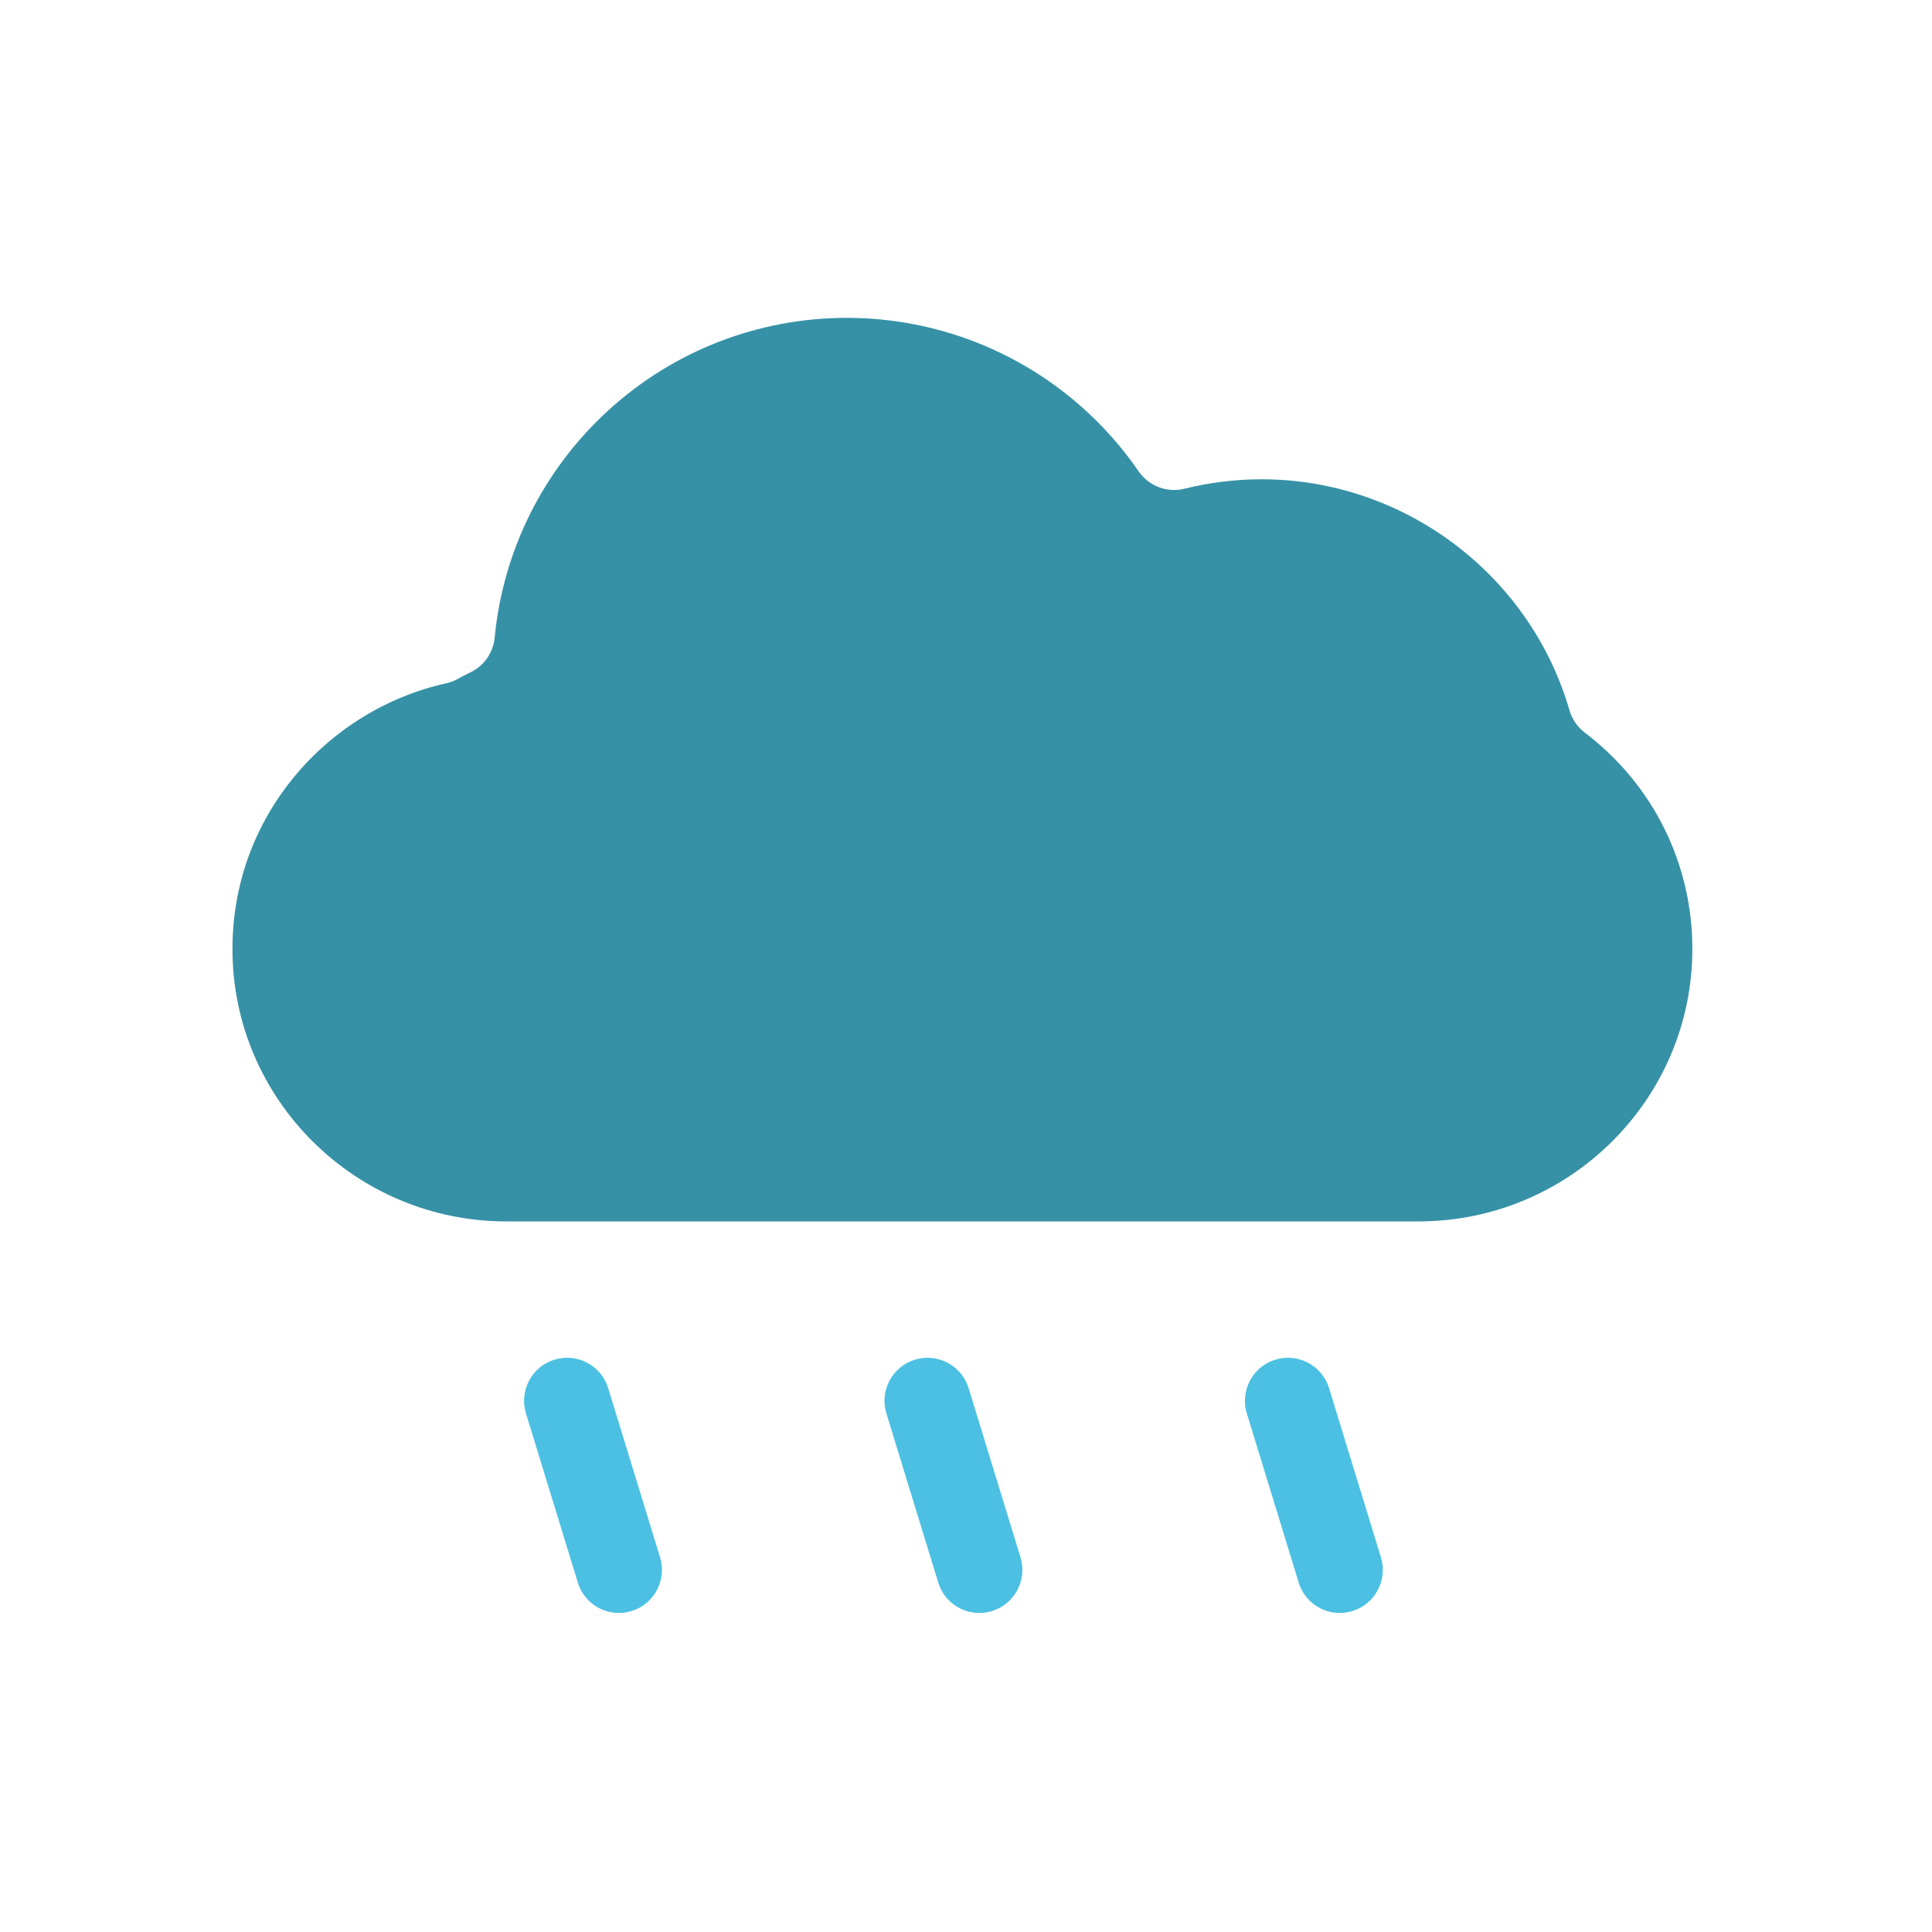 <?xml version="1.0" encoding="utf-8"?>
<!-- Generator: Adobe Illustrator 26.5.0, SVG Export Plug-In . SVG Version: 6.00 Build 0)  -->
<svg version="1.1" id="Calque_1" xmlns="http://www.w3.org/2000/svg" xmlns:xlink="http://www.w3.org/1999/xlink" x="0px" y="0px"
	 viewBox="0 0 250 250" style="enable-background:new 0 0 250 250;" xml:space="preserve">
<style type="text/css">
	.st0{fill:#3691A6;}
	.st1{fill:#4BC0E2;}
</style>
<path id="XMLID_70_" class="st0" d="M65.53,158.05h118.01c19.55,0,35.45-15.81,35.45-35.25c0-11.06-5.07-21.27-13.92-28
	c-0.95-0.72-1.64-1.74-1.98-2.88c-5.09-17.6-21.46-29.9-39.81-29.9c-3.38,0-6.75,0.41-10.01,1.22c-2.25,0.56-4.61-0.34-5.93-2.25
	c-8.56-12.44-22.67-19.86-37.75-19.86c-11.46,0-22.43,4.26-30.88,11.98c-8.4,7.68-13.62,18.12-14.7,29.4
	c-0.19,1.95-1.38,3.66-3.15,4.5c-0.55,0.26-1.11,0.55-1.65,0.85c-0.46,0.26-0.96,0.45-1.48,0.56c-7.73,1.72-14.75,6.07-19.77,12.23
	c-5.16,6.33-7.88,14-7.88,22.16C30.08,142.24,45.98,158.05,65.53,158.05z"/>
<path id="XMLID_63_" class="st1" d="M71.75,175.94c-2.94,0.9-4.59,4.02-3.69,6.96l6.71,21.88c0.73,2.4,2.94,3.94,5.32,3.94
	c0.54,0,1.09-0.08,1.63-0.25c2.94-0.9,4.59-4.02,3.69-6.96l-6.71-21.88C77.8,176.69,74.69,175.04,71.75,175.94z"/>
<path id="XMLID_62_" class="st1" d="M118.39,175.94c-2.94,0.9-4.59,4.02-3.69,6.96l6.71,21.88c0.73,2.4,2.94,3.94,5.32,3.94
	c0.54,0,1.09-0.08,1.63-0.25c2.94-0.9,4.59-4.02,3.69-6.96l-6.71-21.88C124.44,176.69,121.33,175.04,118.39,175.94z"/>
<path id="XMLID_61_" class="st1" d="M165.03,175.94c-2.94,0.9-4.59,4.02-3.69,6.96l6.71,21.88c0.73,2.4,2.94,3.94,5.32,3.94
	c0.54,0,1.09-0.08,1.63-0.25c2.94-0.9,4.59-4.02,3.69-6.96l-6.71-21.88C171.08,176.69,167.97,175.04,165.03,175.94z"/>
<g>
</g>
<g>
</g>
<g>
</g>
<g>
</g>
<g>
</g>
<g>
</g>
</svg>
